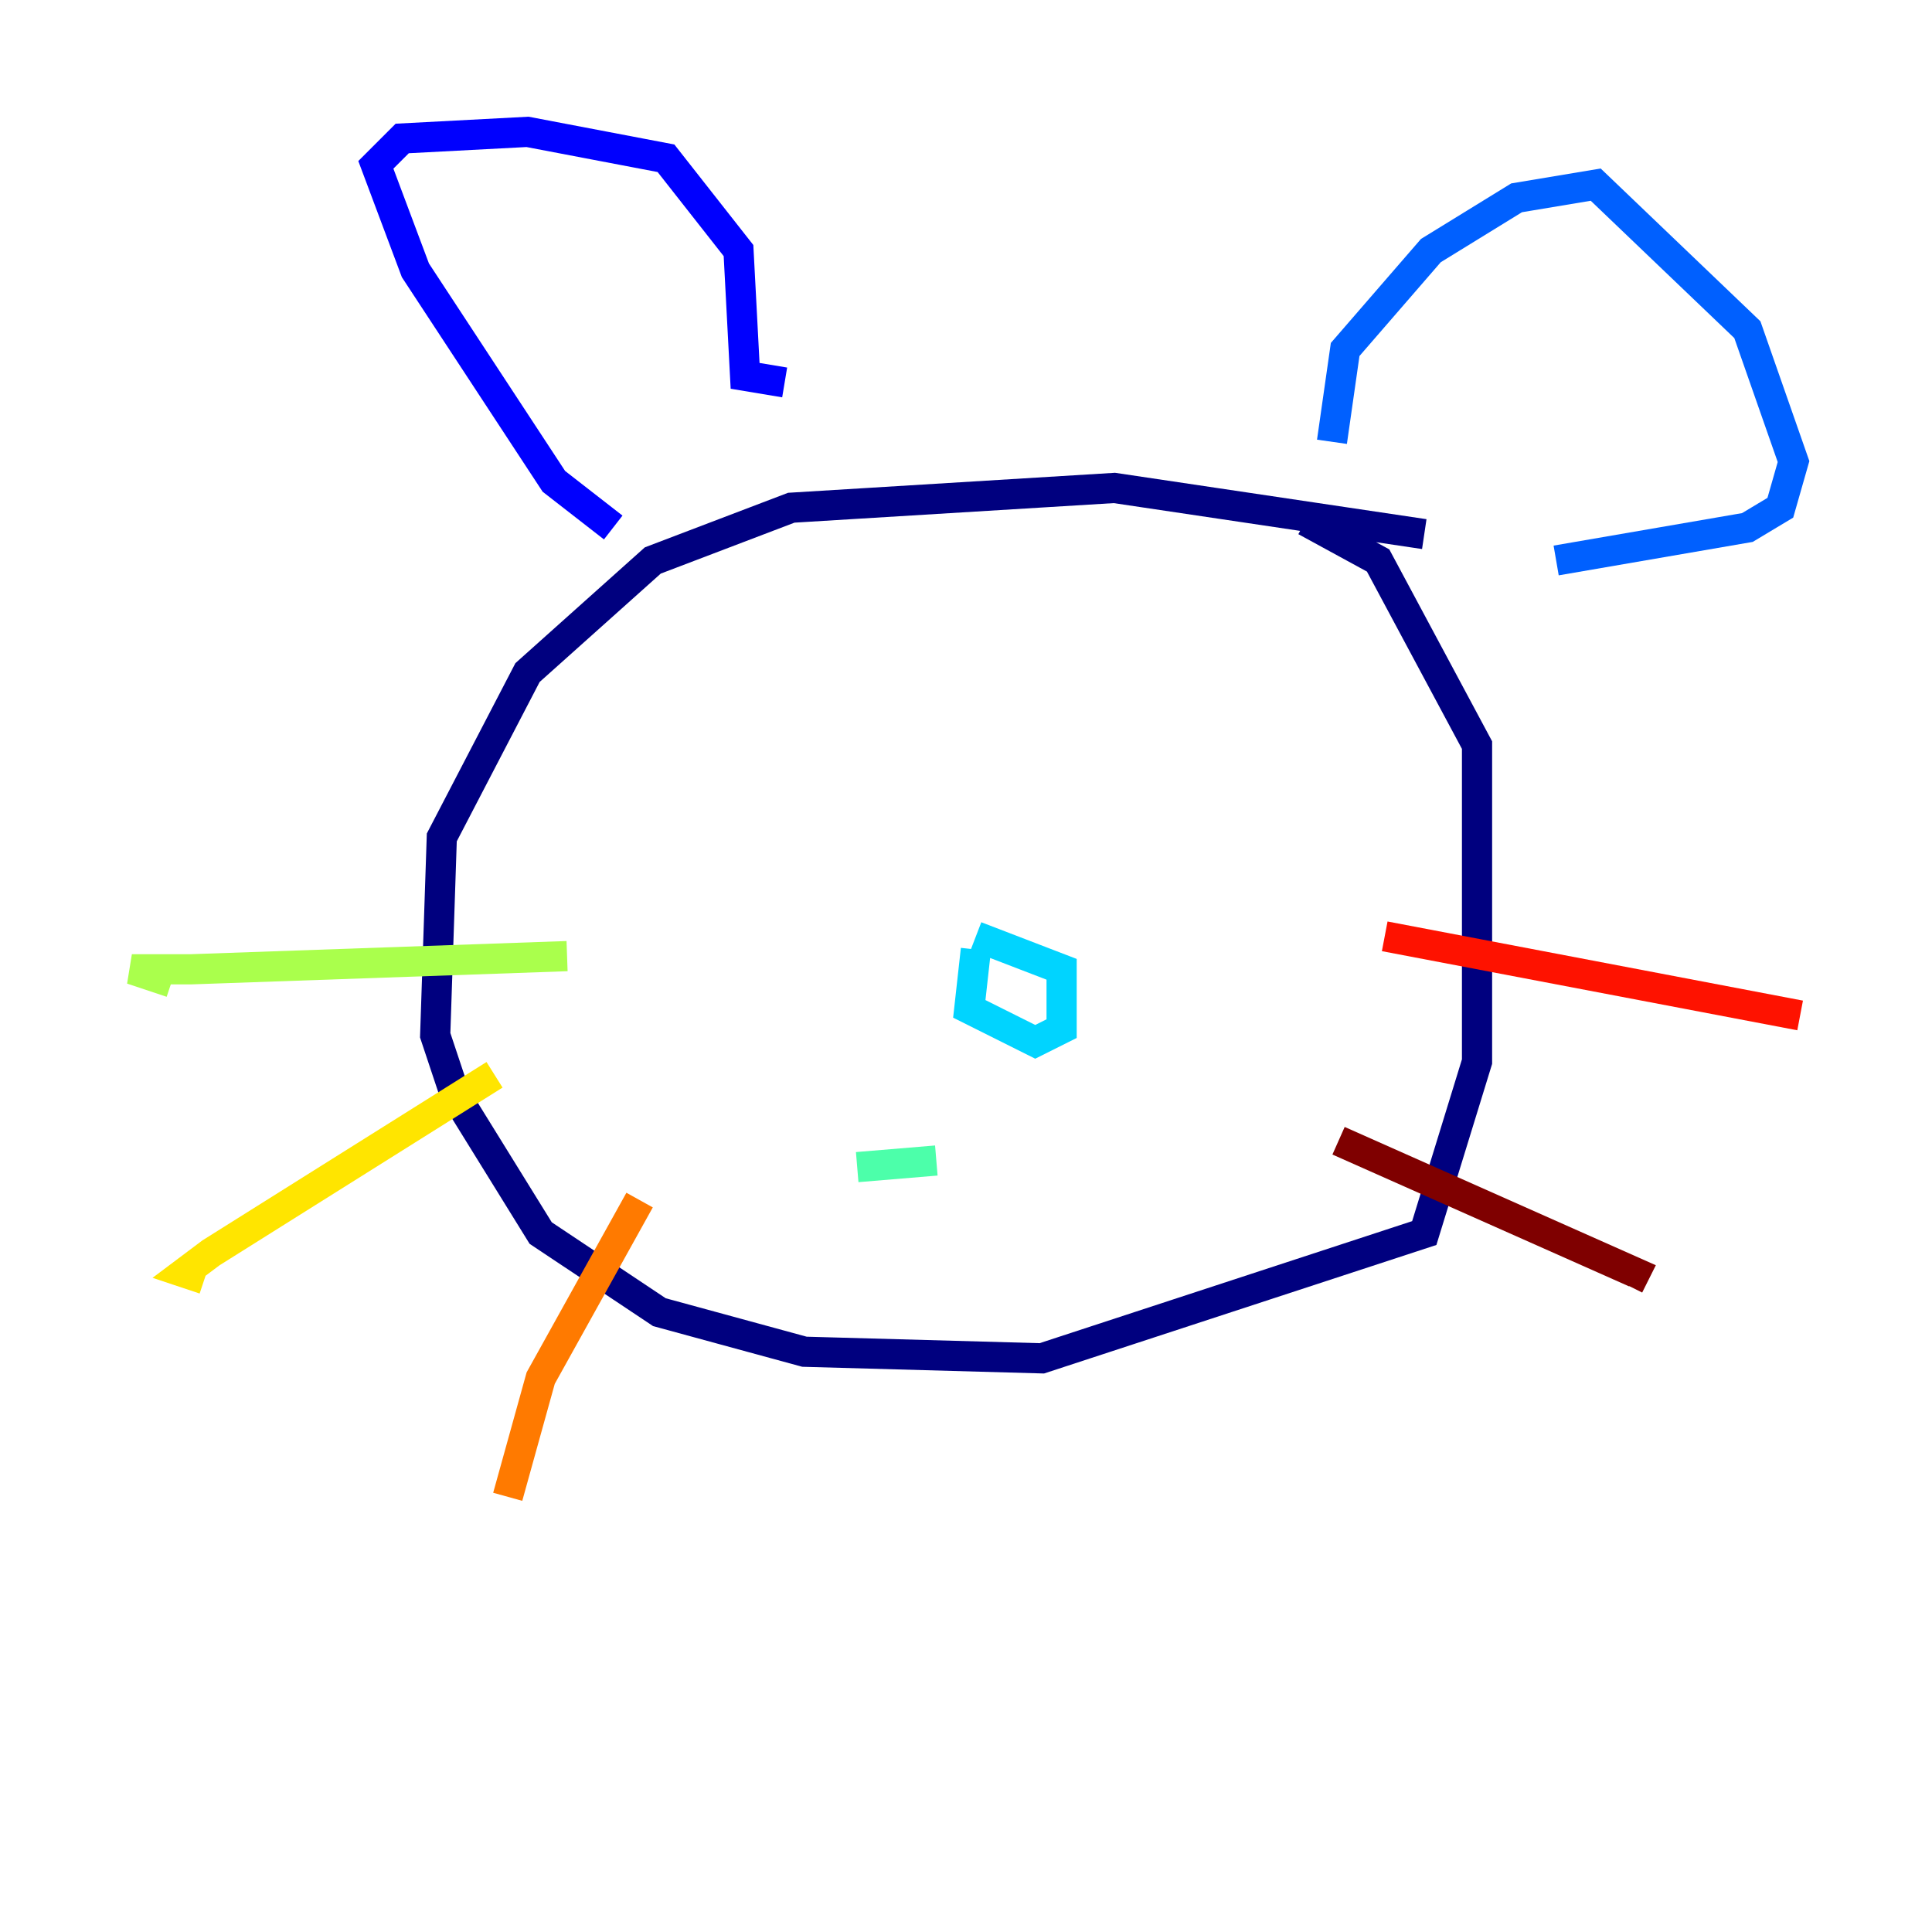 <?xml version="1.0" encoding="utf-8" ?>
<svg baseProfile="tiny" height="128" version="1.2" viewBox="0,0,128,128" width="128" xmlns="http://www.w3.org/2000/svg" xmlns:ev="http://www.w3.org/2001/xml-events" xmlns:xlink="http://www.w3.org/1999/xlink"><defs /><polyline fill="none" points="94.362,35.386 73.829,32.328 52.423,33.638 43.249,37.133 34.949,44.56 29.27,55.481 28.833,68.587 30.143,72.519 35.822,81.693 43.686,86.935 53.297,89.556 69.024,89.993 94.362,81.693 97.857,70.335 97.857,49.365 91.304,37.133 86.498,34.512" stroke="#00007f" stroke-width="2" /><polyline fill="none" points="40.628,34.949 36.696,31.891 27.522,17.911 24.901,10.921 26.648,9.174 34.949,8.737 44.123,10.485 48.928,16.601 49.365,24.901 51.986,25.338" stroke="#0000fe" stroke-width="2" /><polyline fill="none" points="88.246,29.27 89.12,23.154 94.799,16.601 100.478,13.106 105.72,12.232 115.768,21.843 118.826,30.58 117.952,33.638 115.768,34.949 103.099,37.133" stroke="#0060ff" stroke-width="2" /><polyline fill="none" points="64.655,62.908 64.218,66.84 68.587,69.024 70.335,68.15 70.335,64.218 64.655,62.034" stroke="#00d4ff" stroke-width="2" /><polyline fill="none" points="56.792,77.324 62.034,76.887" stroke="#4cffaa" stroke-width="2" /><polyline fill="none" points="37.57,63.345 12.669,64.218 8.737,64.218 11.358,65.092" stroke="#aaff4c" stroke-width="2" /><polyline fill="none" points="32.764,71.208 13.979,83.003 12.232,84.314 13.543,84.751" stroke="#ffe500" stroke-width="2" /><polyline fill="none" points="42.375,79.508 35.822,91.304 33.638,99.167" stroke="#ff7a00" stroke-width="2" /><polyline fill="none" points="91.741,62.034 119.263,67.276" stroke="#fe1200" stroke-width="2" /><polyline fill="none" points="88.683,75.577 108.341,84.314 107.904,85.188" stroke="#7f0000" stroke-width="2" /></svg>